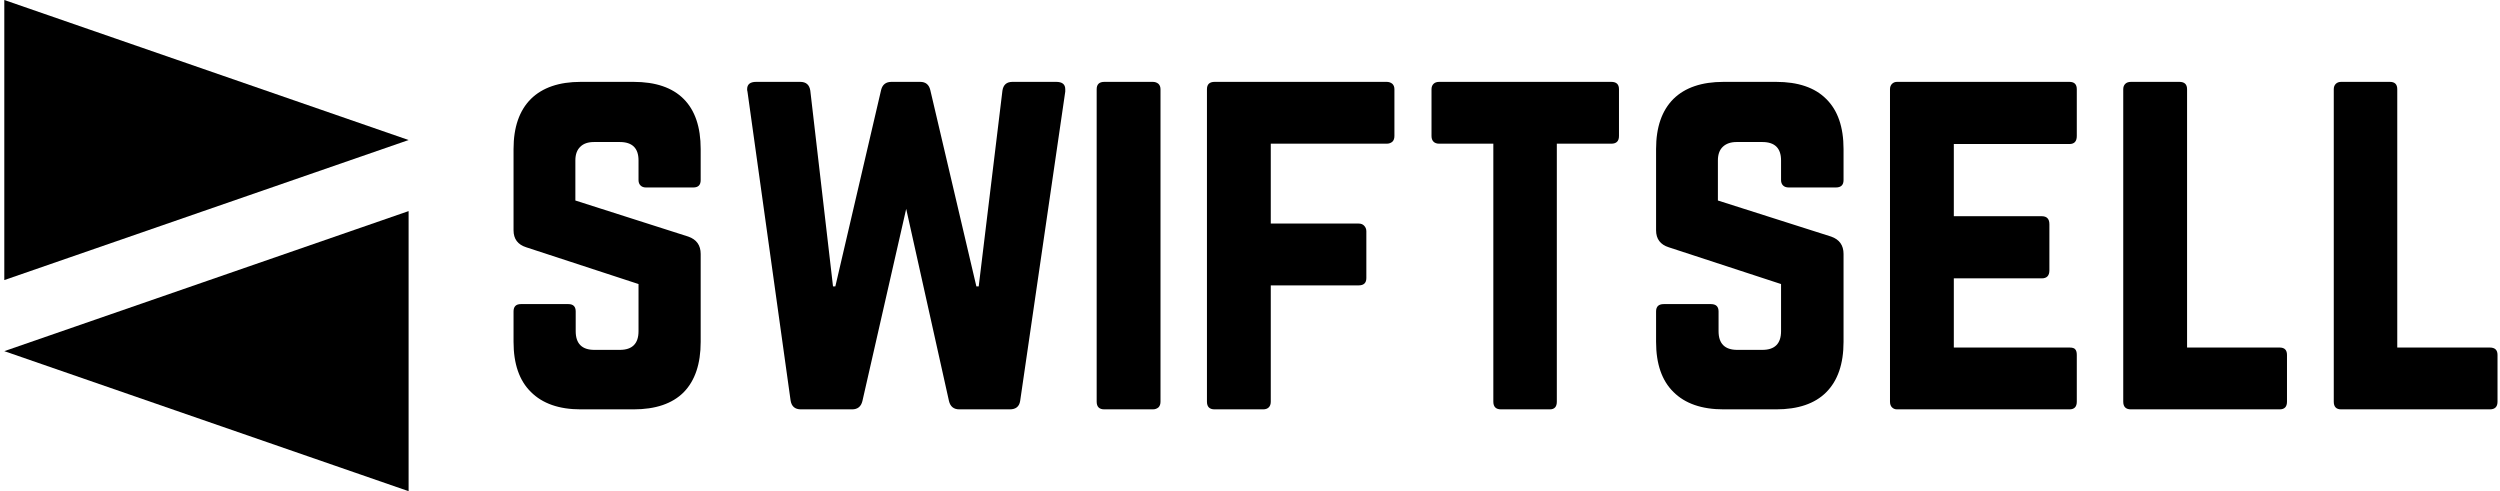 <svg data-v-423bf9ae="" xmlns="http://www.w3.org/2000/svg" viewBox="0 0 458 90" class="iconLeft"><!----><!----><!----><g data-v-423bf9ae="" id="1b874136-9cca-439e-848f-0f4755ea9360" fill="black" transform="matrix(6.122,0,0,6.122,89.796,0)"><path d="M0.70 10.23L0.70 10.23L0.70 9.32L0.70 9.32Q0.70 9.10 0.92 9.10L0.92 9.10L2.34 9.10L2.34 9.10Q2.56 9.10 2.56 9.32L2.56 9.32L2.56 9.91L2.56 9.91Q2.56 10.47 3.12 10.47L3.12 10.47L3.88 10.47L3.88 10.47Q4.44 10.47 4.44 9.91L4.44 9.91L4.44 8.50L1.08 7.40L1.08 7.40Q0.70 7.28 0.70 6.89L0.70 6.89L0.70 4.46L0.70 4.46Q0.70 3.48 1.22 2.96L1.22 2.96L1.22 2.96Q1.74 2.45 2.71 2.45L2.71 2.45L4.29 2.45L4.29 2.45Q5.28 2.45 5.79 2.96L5.79 2.96L5.79 2.96Q6.30 3.47 6.30 4.46L6.30 4.46L6.30 5.39L6.30 5.39Q6.30 5.61 6.08 5.61L6.08 5.61L4.66 5.61L4.66 5.61Q4.56 5.61 4.50 5.55L4.50 5.55L4.50 5.55Q4.44 5.49 4.44 5.39L4.44 5.39L4.44 4.80L4.44 4.80Q4.44 4.25 3.88 4.25L3.88 4.25L3.11 4.25L3.11 4.25Q2.84 4.25 2.70 4.39L2.70 4.39L2.70 4.39Q2.55 4.53 2.55 4.80L2.55 4.80L2.55 6.00L5.93 7.08L5.93 7.08Q6.30 7.21 6.30 7.60L6.30 7.60L6.30 10.23L6.30 10.23Q6.30 11.22 5.79 11.74L5.79 11.74L5.79 11.74Q5.28 12.25 4.29 12.25L4.29 12.25L2.71 12.25L2.71 12.25Q1.74 12.25 1.22 11.73L1.22 11.73L1.22 11.73Q0.70 11.22 0.70 10.23ZM8.99 11.98L7.70 2.74L7.70 2.74Q7.69 2.71 7.69 2.67L7.69 2.67L7.69 2.67Q7.69 2.45 7.96 2.45L7.96 2.45L9.28 2.45L9.28 2.45Q9.54 2.45 9.58 2.71L9.58 2.71L10.26 8.57L10.33 8.57L11.70 2.69L11.70 2.69Q11.76 2.45 12.01 2.45L12.01 2.45L12.87 2.45L12.87 2.45Q13.11 2.45 13.17 2.69L13.17 2.69L14.55 8.57L14.62 8.57L15.33 2.71L15.33 2.71Q15.37 2.45 15.63 2.45L15.63 2.45L16.94 2.45L16.94 2.45Q17.21 2.45 17.21 2.67L17.21 2.67L17.21 2.67Q17.21 2.70 17.21 2.74L17.21 2.74L15.86 12.00L15.86 12.00Q15.82 12.25 15.55 12.25L15.55 12.25L14.04 12.25L14.04 12.25Q13.79 12.25 13.73 12.00L13.73 12.00L12.45 6.25L11.14 12.00L11.14 12.00Q11.08 12.25 10.83 12.25L10.83 12.25L9.30 12.25L9.30 12.25Q9.03 12.25 8.99 11.98L8.99 11.98ZM18.15 2.67L18.15 12.02L18.15 12.02Q18.15 12.25 18.38 12.25L18.38 12.25L19.83 12.25L19.83 12.25Q19.93 12.25 20.00 12.19L20.00 12.19L20.00 12.19Q20.06 12.13 20.06 12.02L20.06 12.02L20.06 2.67L20.06 2.67Q20.06 2.57 20.00 2.51L20.00 2.51L20.00 2.51Q19.93 2.45 19.83 2.45L19.83 2.45L18.38 2.45L18.38 2.45Q18.15 2.45 18.15 2.67L18.15 2.67ZM21.45 12.02L21.45 12.02L21.45 2.67L21.45 2.67Q21.45 2.45 21.68 2.45L21.68 2.45L26.83 2.45L26.83 2.45Q26.93 2.45 27.00 2.51L27.00 2.51L27.00 2.51Q27.06 2.57 27.06 2.67L27.06 2.67L27.06 4.07L27.06 4.07Q27.06 4.18 27.00 4.24L27.00 4.24L27.00 4.24Q26.93 4.30 26.83 4.30L26.83 4.30L23.36 4.30L23.36 6.69L25.99 6.69L25.99 6.69Q26.09 6.69 26.15 6.75L26.15 6.75L26.15 6.75Q26.22 6.82 26.22 6.92L26.22 6.92L26.22 8.32L26.22 8.32Q26.22 8.54 25.99 8.54L25.99 8.54L23.36 8.54L23.36 12.02L23.36 12.02Q23.36 12.13 23.30 12.19L23.30 12.19L23.30 12.19Q23.24 12.25 23.13 12.25L23.13 12.25L21.68 12.25L21.68 12.25Q21.45 12.25 21.45 12.02ZM28.17 2.67L28.17 4.07L28.17 4.07Q28.17 4.18 28.23 4.24L28.23 4.24L28.23 4.24Q28.29 4.30 28.40 4.30L28.40 4.30L30.02 4.30L30.02 12.02L30.02 12.02Q30.02 12.25 30.25 12.25L30.25 12.25L31.71 12.25L31.71 12.25Q31.92 12.25 31.92 12.02L31.92 12.02L31.92 4.30L33.55 4.30L33.55 4.30Q33.78 4.30 33.78 4.07L33.78 4.07L33.78 2.67L33.78 2.67Q33.78 2.45 33.55 2.45L33.55 2.45L28.40 2.45L28.40 2.45Q28.29 2.45 28.23 2.51L28.23 2.51L28.23 2.51Q28.17 2.57 28.17 2.67L28.17 2.67ZM34.89 10.23L34.89 10.23L34.89 9.32L34.89 9.32Q34.89 9.10 35.12 9.10L35.12 9.10L36.53 9.10L36.53 9.10Q36.76 9.10 36.76 9.32L36.76 9.32L36.76 9.91L36.76 9.91Q36.76 10.47 37.32 10.47L37.32 10.47L38.07 10.47L38.07 10.47Q38.63 10.47 38.63 9.91L38.63 9.91L38.63 8.50L35.27 7.40L35.27 7.40Q34.89 7.28 34.89 6.89L34.89 6.89L34.89 4.46L34.89 4.46Q34.89 3.48 35.41 2.96L35.41 2.96L35.41 2.96Q35.93 2.45 36.91 2.45L36.91 2.45L38.48 2.45L38.48 2.45Q39.47 2.45 39.98 2.96L39.98 2.96L39.98 2.96Q40.50 3.47 40.50 4.46L40.50 4.46L40.50 5.39L40.50 5.39Q40.50 5.61 40.27 5.61L40.27 5.61L38.86 5.61L38.86 5.61Q38.75 5.61 38.69 5.55L38.69 5.55L38.69 5.55Q38.63 5.49 38.63 5.39L38.63 5.39L38.63 4.80L38.63 4.80Q38.63 4.25 38.07 4.25L38.07 4.25L37.30 4.25L37.30 4.25Q37.04 4.25 36.89 4.39L36.89 4.39L36.89 4.39Q36.74 4.53 36.74 4.80L36.74 4.80L36.74 6.00L40.13 7.08L40.13 7.08Q40.50 7.21 40.50 7.60L40.50 7.60L40.50 10.23L40.50 10.23Q40.50 11.22 39.98 11.74L39.98 11.74L39.98 11.74Q39.47 12.25 38.48 12.25L38.48 12.25L36.91 12.25L36.91 12.25Q35.93 12.25 35.41 11.73L35.41 11.73L35.41 11.73Q34.89 11.22 34.89 10.23ZM41.89 12.02L41.89 12.02L41.89 2.67L41.89 2.67Q41.89 2.57 41.95 2.51L41.95 2.51L41.95 2.51Q42.01 2.45 42.10 2.45L42.10 2.45L47.26 2.45L47.26 2.45Q47.48 2.45 47.48 2.67L47.48 2.67L47.48 4.07L47.48 4.07Q47.48 4.31 47.26 4.31L47.26 4.31L43.80 4.31L43.80 6.47L46.43 6.47L46.43 6.47Q46.66 6.47 46.66 6.71L46.66 6.71L46.66 8.09L46.66 8.09Q46.66 8.33 46.43 8.33L46.43 8.33L43.80 8.33L43.80 10.40L47.26 10.40L47.26 10.40Q47.39 10.40 47.43 10.45L47.43 10.45L47.43 10.45Q47.48 10.50 47.48 10.62L47.48 10.62L47.48 12.02L47.48 12.02Q47.48 12.25 47.26 12.25L47.26 12.25L42.10 12.25L42.10 12.25Q42.01 12.25 41.95 12.19L41.95 12.19L41.95 12.19Q41.89 12.13 41.89 12.02ZM48.87 2.67L48.87 12.02L48.87 12.02Q48.87 12.25 49.10 12.25L49.10 12.25L53.55 12.25L53.55 12.25Q53.77 12.25 53.77 12.02L53.77 12.02L53.77 10.62L53.77 10.62Q53.77 10.40 53.55 10.40L53.55 10.40L50.78 10.40L50.78 2.67L50.78 2.67Q50.78 2.45 50.55 2.45L50.55 2.45L49.10 2.45L49.10 2.45Q48.99 2.45 48.93 2.51L48.93 2.51L48.93 2.51Q48.87 2.57 48.87 2.67L48.87 2.67ZM55.17 2.67L55.17 12.02L55.17 12.02Q55.17 12.25 55.39 12.25L55.39 12.25L59.84 12.25L59.84 12.25Q60.07 12.25 60.07 12.02L60.07 12.02L60.07 10.62L60.07 10.62Q60.07 10.40 59.84 10.40L59.84 10.40L57.07 10.40L57.07 2.67L57.07 2.67Q57.07 2.45 56.85 2.45L56.85 2.45L55.39 2.45L55.39 2.45Q55.29 2.45 55.23 2.51L55.23 2.51L55.23 2.51Q55.17 2.57 55.17 2.67L55.17 2.67Z"></path></g><!----><g data-v-423bf9ae="" id="97b87831-ea0c-4cf0-b8c2-86ee87f093ed" transform="matrix(2.812,0,0,2.812,-7.17,0)" stroke="none" fill="black"><path d="M2.83 18.247l26.34-9.124L2.83 0zM29.17 32V13.753L2.83 22.877z"></path></g><!----></svg>
